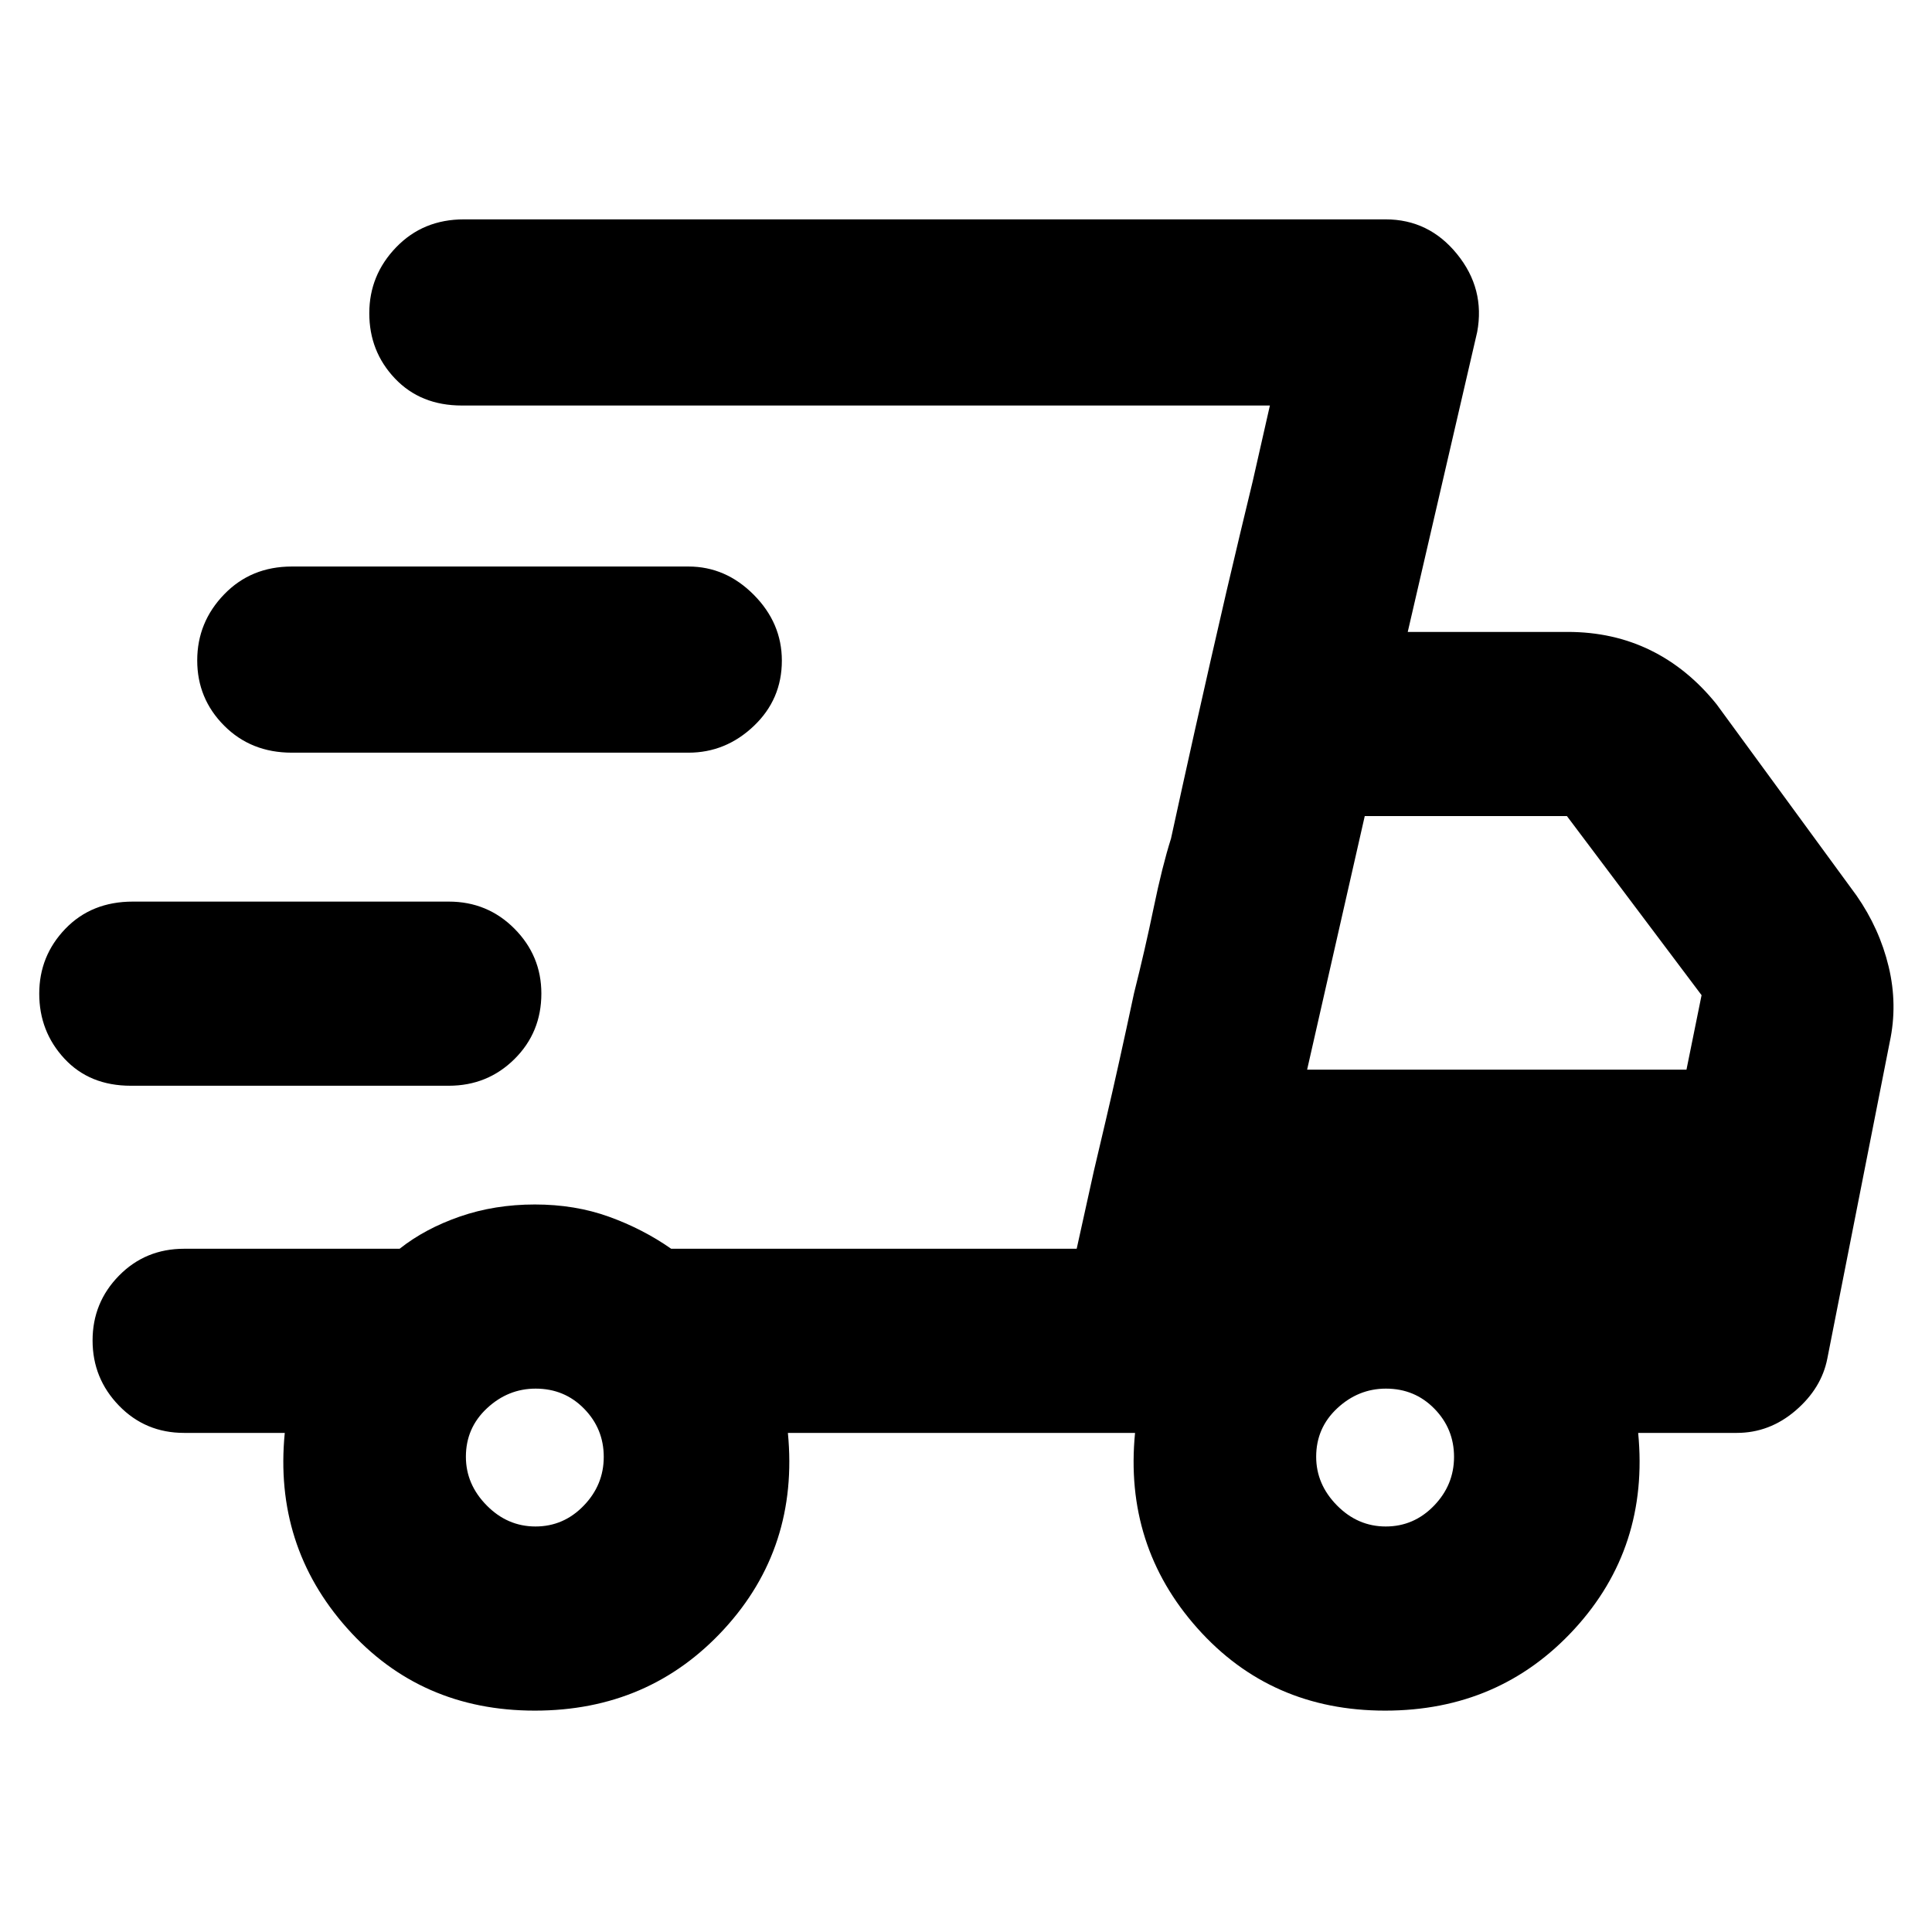 <svg xmlns="http://www.w3.org/2000/svg" height="48" viewBox="0 -960 960 960" width="48"><path d="M265.75-110q-56.83 0-93.29-40.96Q136-191.92 141.5-248h-50q-19.25 0-32.37-13.53Q46-275.07 46-293.93q0-18.85 13.13-32.21Q72.25-339.5 91.5-339.5h107.07q12.61-10 29.92-16 17.31-6 37.28-6 19.96 0 36.81 6.08 16.84 6.07 30.92 15.92H535l96-419H229.5q-20.5 0-33.25-13.43-12.75-13.42-12.75-32.41 0-18.98 13.38-32.82Q210.25-851 230.5-851h458q21.5 0 35.5 17.25T734-795l-34.5 149H779q22.54 0 41.15 9.12 18.6 9.13 32.85 26.88l69.5 95q11.43 16.42 15.96 35.31 4.54 18.89.54 37.48L908-285q-2.87 14.81-15.8 25.91Q879.27-248 863-248h-49q5.5 57-31.71 97.5T688.25-110q-56.83 0-93.29-40.96Q558.5-191.92 564-248H391.5q5.5 57-31.71 97.5T265.75-110ZM649.5-428.5H838l7.5-37-66.91-89H678.14l-28.64 126Zm-106 50.5 6-25.5q6-25.5 14-63 5.5-21.86 9.75-42.43t8.62-34.41l5.56-25.4q5.57-25.39 14.07-62.83Q610-669 616.25-695l6.25-26 8.5-37.5-96 419 8.5-38.5ZM65-420.5q-20.5 0-33-13.48-12.5-13.49-12.5-32.27t13-32.27Q45.5-512 66-512h157q19.25 0 32.63 13.46Q269-485.07 269-466.32q0 19.32-13.37 32.57Q242.25-420.5 223-420.5H65ZM145-586q-20.25 0-33.62-13.43Q98-612.85 98-631.84q0-18.98 13.38-32.82Q124.75-678.5 145-678.5h197.09q18.51 0 32.46 14.05t13.95 32.71q0 19.24-13.95 32.49Q360.6-586 342.09-586H145Zm121.09 384.5q13.96 0 23.93-10.32 9.98-10.31 9.98-24.27 0-13.96-9.76-23.93-9.76-9.98-24.08-9.98-13.71 0-24.18 9.76-10.48 9.76-10.48 24.08 0 13.71 10.32 24.18 10.31 10.48 24.27 10.48Zm422.5 0q13.96 0 23.94-10.32 9.97-10.31 9.97-24.27 0-13.96-9.76-23.93-9.76-9.98-24.08-9.98-13.71 0-24.19 9.76Q654-250.48 654-236.16q0 13.71 10.32 24.18 10.31 10.48 24.27 10.48Z"/></svg>